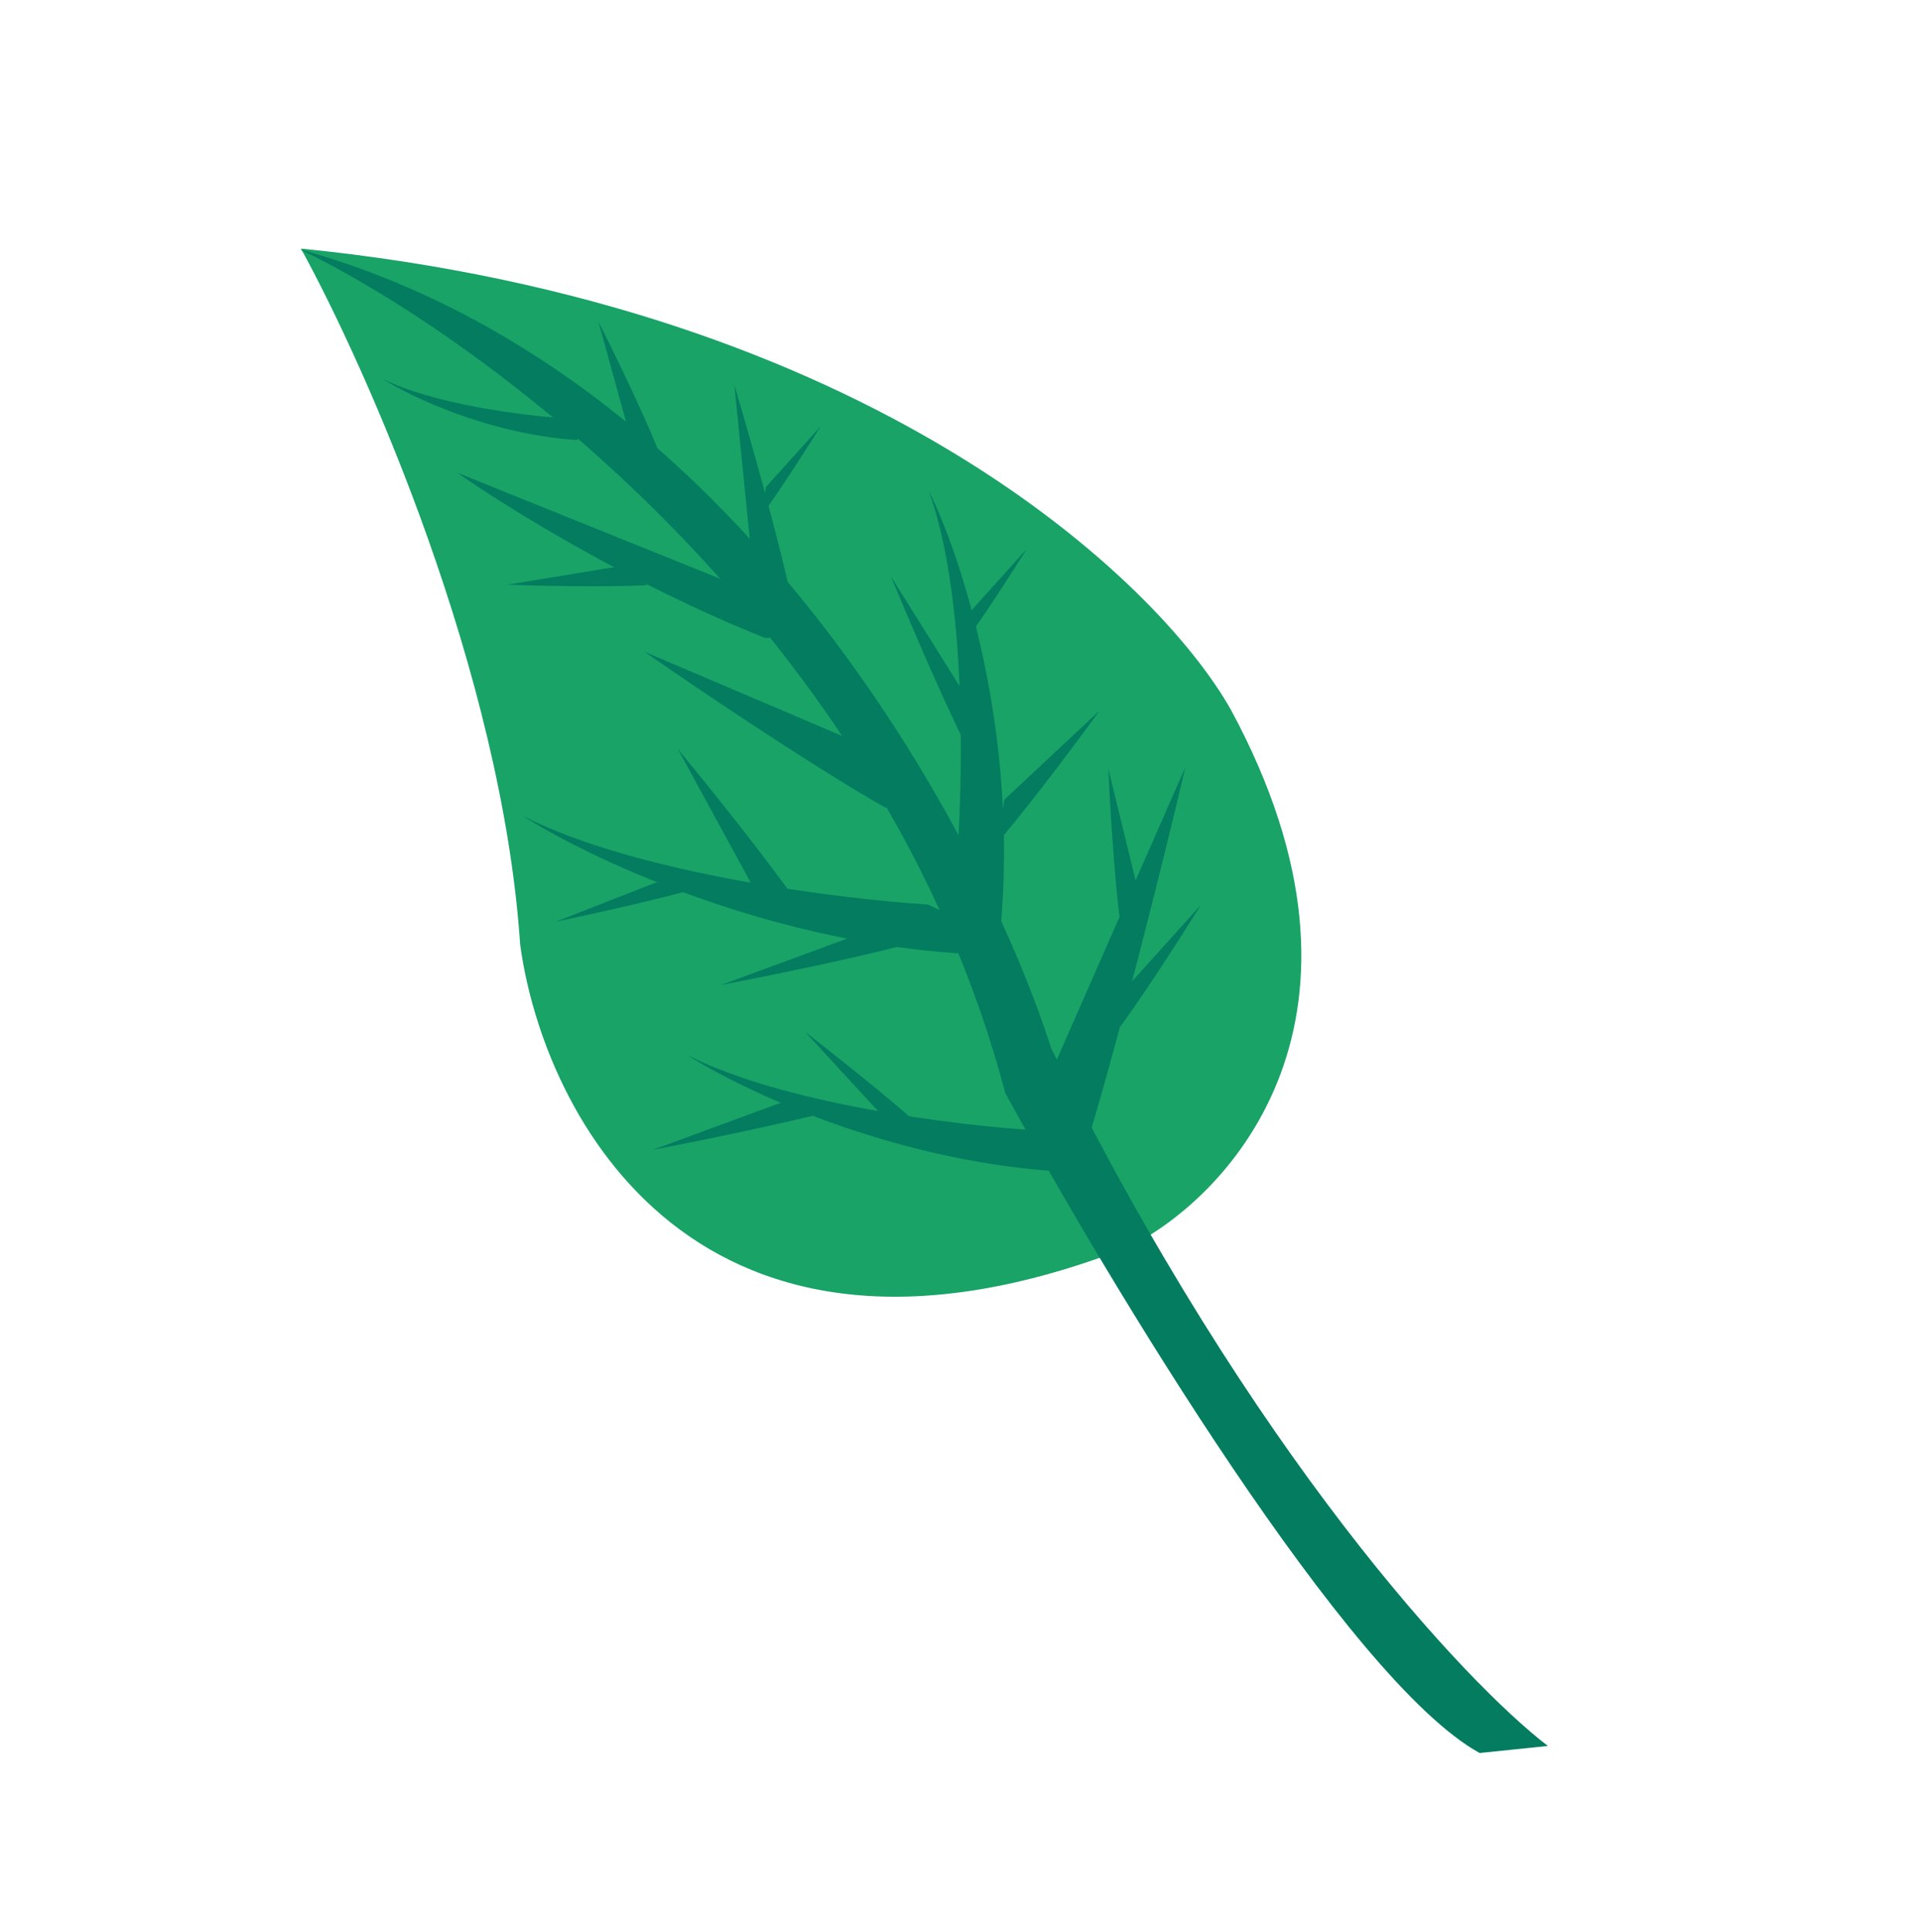 <svg width="490" height="493" viewBox="0 0 490 493" fill="none" xmlns="http://www.w3.org/2000/svg">
<g clip-path="url(#clip0)">
<path d="M314.199 181.204C356.36 259.337 314.311 305.085 288.016 318.192C177.93 361.135 138.634 284.613 132.746 240.984C128.13 171.902 93.525 93.827 76.8 63.425C221.994 77.949 295.564 147.996 314.199 181.204Z" fill="#19A367"/>
<path d="M377.619 447.271C344.268 428.977 283.011 327.381 256.55 278.869C225.518 161.146 123.645 86.328 76.588 63.634C187.648 94.382 250.626 212.267 268.233 267.366C319.469 371.334 374.109 429.426 395.025 445.475L377.619 447.271Z" fill="#037C60"/>
<path d="M116.723 120.625L183.5 147.552L204.963 162.21L195.297 162.779C160.88 149.115 128.574 128.983 116.723 120.625Z" fill="#037C60"/>
<path d="M175.469 269.221C199.872 281.638 243.877 287.107 262.829 288.289L273.538 293.403L269.207 298.818C226.562 295.884 188.946 277.864 175.469 269.221Z" fill="#037C60"/>
<path d="M205.476 263.276L224.474 283.904L234.019 286.569C225.993 279.386 211.646 268.047 205.476 263.276Z" fill="#037C60"/>
<path d="M187.424 98.309L191.907 143.108L202.132 153.493C198.653 136.978 190.878 109.822 187.424 98.309Z" fill="#037C60"/>
<path d="M173.005 191.121L192.139 226.202L204.085 231.162C195.538 218.86 179.804 199.342 173.005 191.121Z" fill="#037C60"/>
<path d="M184.038 251.311L217.941 238.836L230.667 241.15C217.201 244.714 193.97 249.409 184.038 251.311Z" fill="#037C60"/>
<path d="M166.644 293.364L200.547 280.889L213.273 283.203C199.807 286.767 176.576 291.462 166.644 293.364Z" fill="#037C60"/>
<path d="M141.92 235.147L167.455 225.151L176.997 226.885C166.863 229.765 149.39 233.593 141.92 235.147Z" fill="#037C60"/>
<path d="M280.644 181.296L256.299 204.048L254.762 214.737C262.921 205.273 275.416 188.499 280.644 181.296Z" fill="#037C60"/>
<path d="M306.466 230.899L287.312 252.166L285.905 261.946C292.364 253.142 302.304 237.58 306.466 230.899Z" fill="#037C60"/>
<path d="M282.844 196.099L290.161 226.087L285.843 234.975C284.341 223.535 283.218 204.291 282.844 196.099Z" fill="#037C60"/>
<path d="M261.983 140.117L248.036 155.602L247.011 162.724C251.714 156.313 258.952 144.981 261.983 140.117Z" fill="#037C60"/>
<path d="M209.412 108.792L195.464 124.278L194.439 131.4C199.142 124.989 206.38 113.657 209.412 108.792Z" fill="#037C60"/>
<path d="M164.47 166.287L220.063 189.966L226.268 206.248C207.101 195.373 177.084 175.076 164.47 166.287Z" fill="#037C60"/>
<path d="M152.735 82.086L160.365 109.759L167.834 114.528C163.888 104.653 156.123 88.785 152.735 82.086Z" fill="#037C60"/>
<path d="M129.503 149.185L157.777 144.528L165.246 149.297C154.641 149.851 136.999 149.453 129.503 149.185Z" fill="#037C60"/>
<path d="M227.403 147.146L246.207 177.163L246.276 189.68C240.196 177.509 231.161 156.253 227.403 147.146Z" fill="#037C60"/>
<path d="M302.506 195.779L268.381 273.378L274.508 301.146C284.298 270.594 297.253 218.171 302.506 195.779Z" fill="#037C60"/>
<path d="M133.558 208.247C162.407 222.926 214.429 229.39 236.833 230.788L249.494 236.833L244.373 243.235C193.959 239.766 149.491 218.464 133.558 208.247Z" fill="#037C60"/>
<path d="M97.533 96.591C110.472 103.175 133.804 106.074 143.853 106.701L149.531 109.413L147.235 112.284C124.623 110.728 104.679 101.174 97.533 96.591Z" fill="#037C60"/>
<path d="M237.021 125.211C247.667 154.538 245.712 207.096 243.404 229.709L247.656 242.573L255.291 237.514C260.142 186.625 245.132 141.441 237.021 125.211Z" fill="#037C60"/>
</g>
<defs>
<clipPath id="clip0">
<rect width="198.18" height="495.808" fill="white" transform="translate(0 139.042) rotate(-44.555)"/>
</clipPath>
</defs>
</svg>
